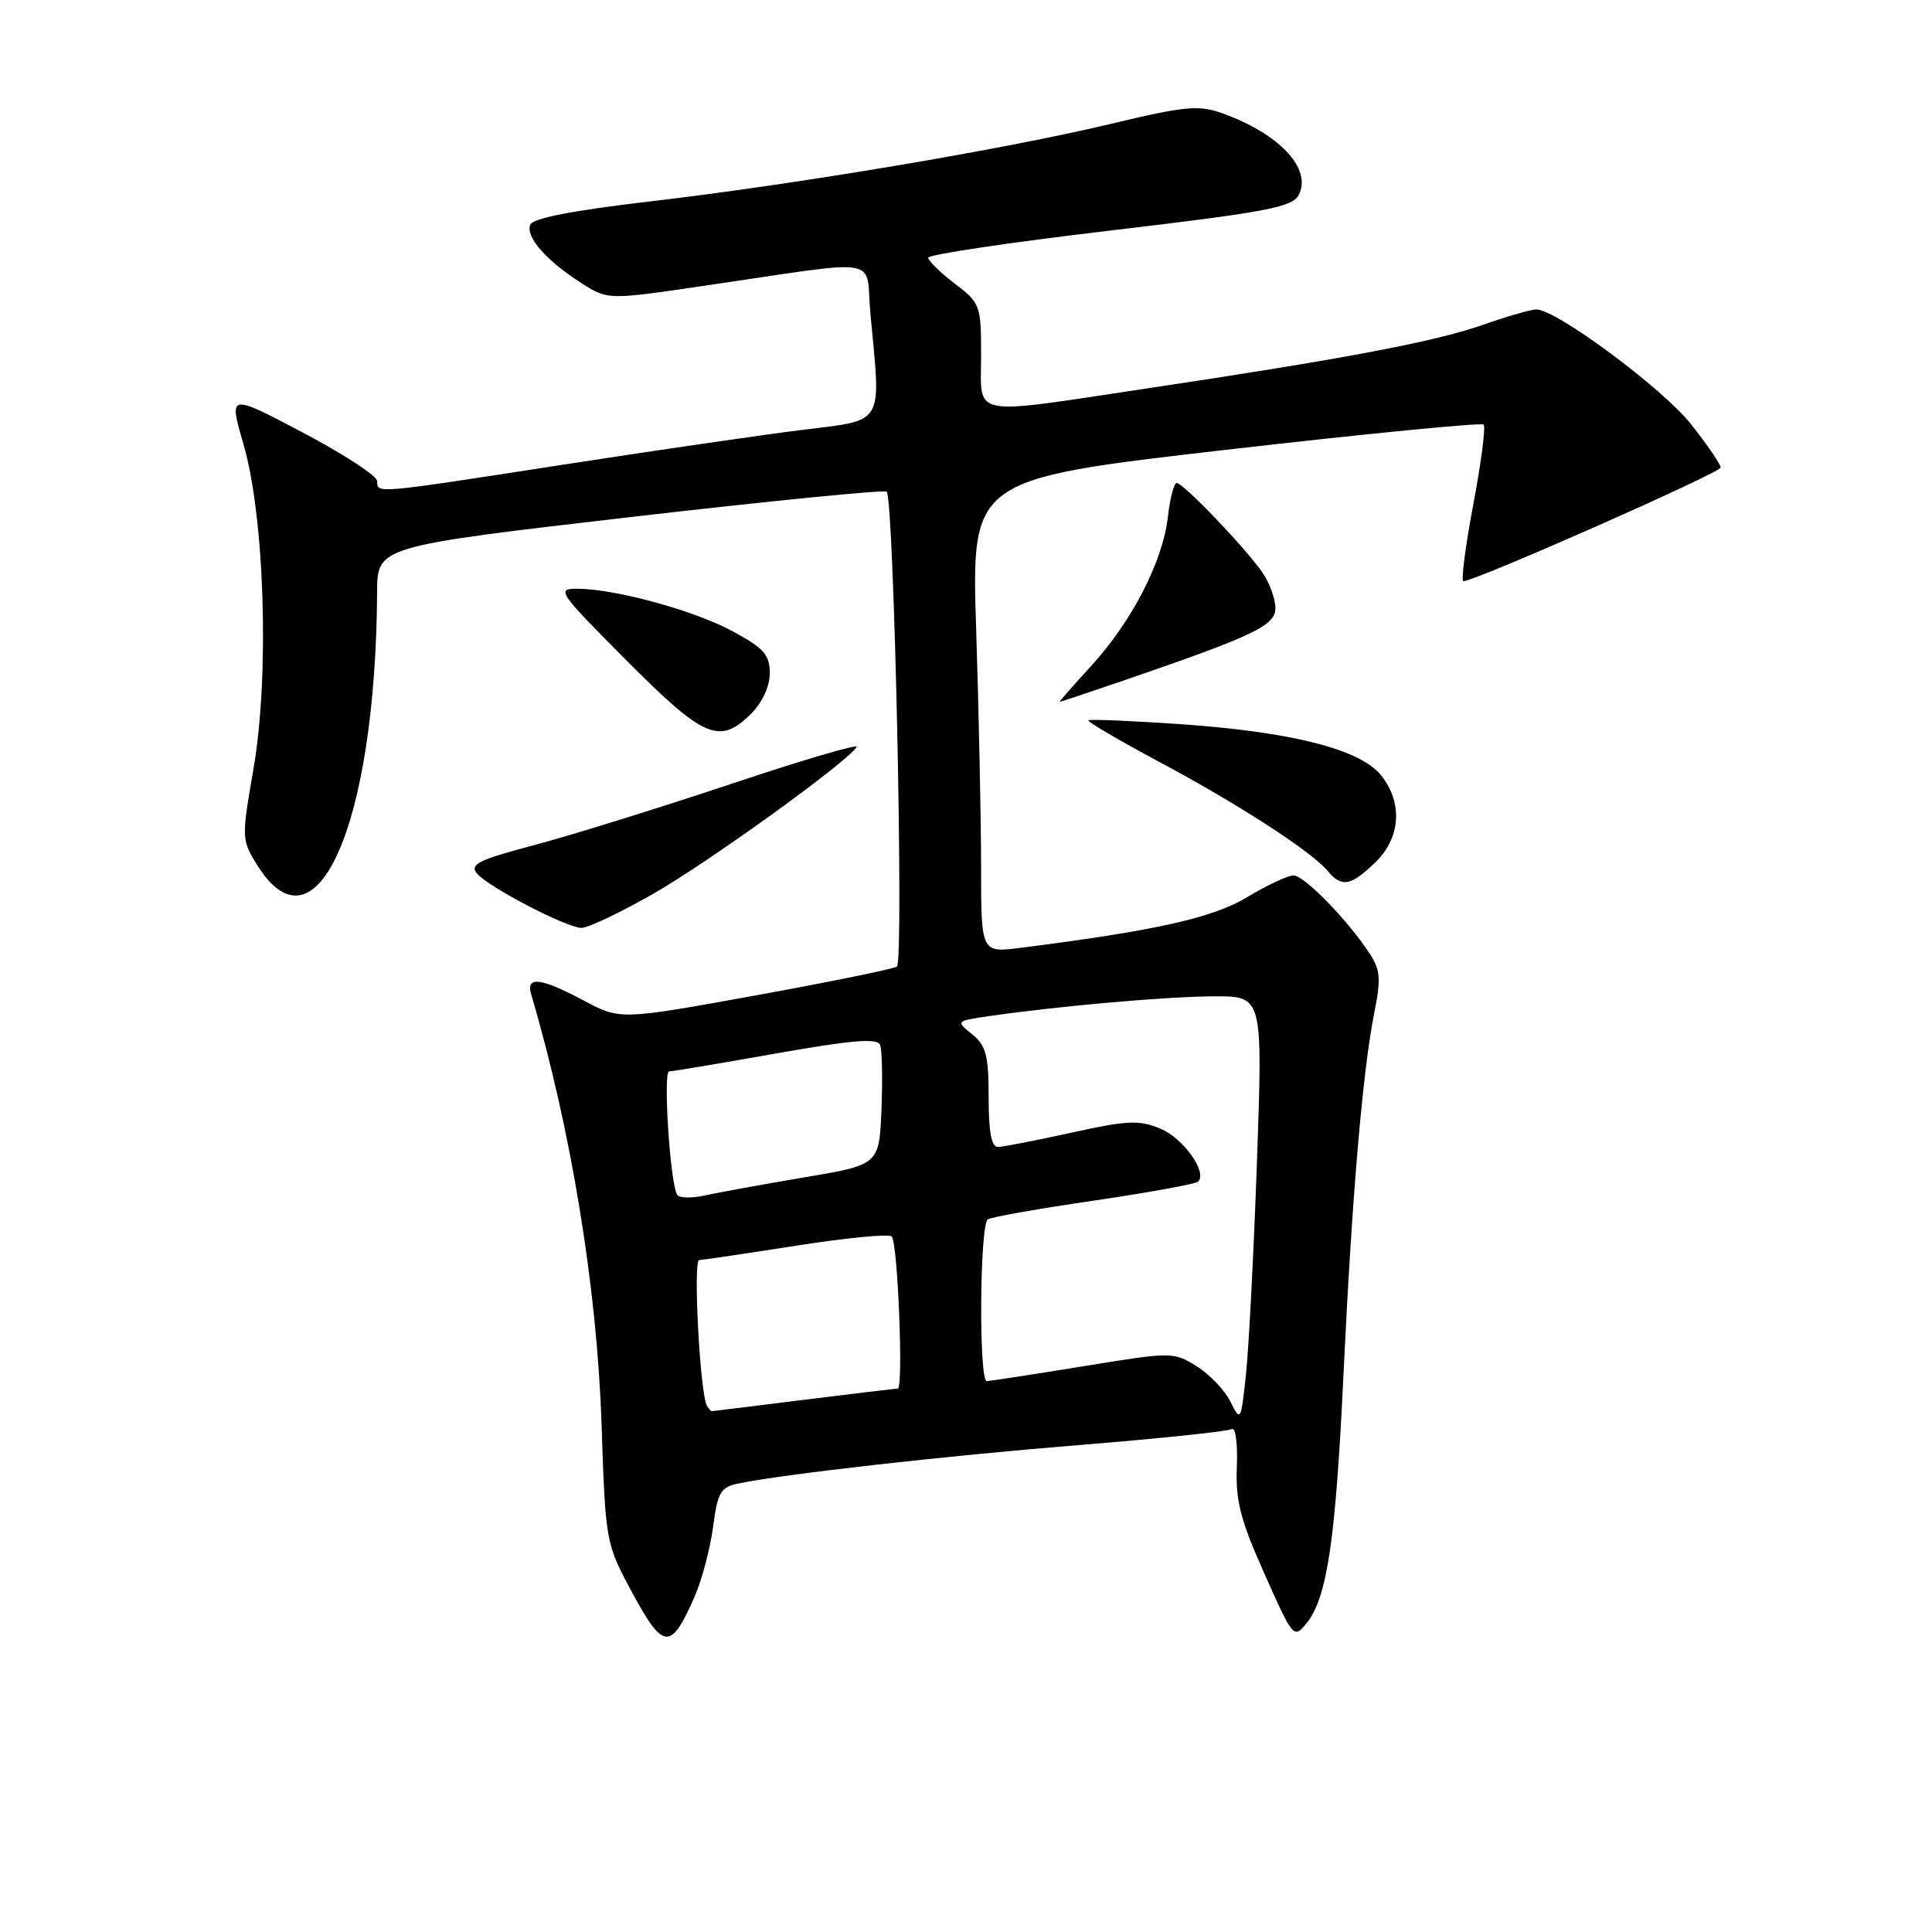 <?xml version="1.0" encoding="UTF-8" standalone="no"?>
<!DOCTYPE svg PUBLIC "-//W3C//DTD SVG 1.1//EN" "http://www.w3.org/Graphics/SVG/1.1/DTD/svg11.dtd" >
<svg xmlns="http://www.w3.org/2000/svg" xmlns:xlink="http://www.w3.org/1999/xlink" version="1.1" viewBox="0 0 256 256">
 <g >
 <path fill="currentColor"
d=" M 92.06 211.50 C 93.02 209.30 94.11 205.16 94.49 202.31 C 95.09 197.73 95.48 197.06 97.84 196.57 C 103.95 195.31 125.31 192.90 143.20 191.46 C 153.72 190.61 162.73 189.66 163.22 189.36 C 163.71 189.06 164.01 191.29 163.89 194.32 C 163.70 198.85 164.35 201.38 167.54 208.52 C 171.34 217.06 171.44 217.17 173.12 215.09 C 175.85 211.73 176.98 204.13 178.02 182.09 C 179.14 158.57 180.56 141.88 182.10 134.20 C 183.00 129.72 182.90 128.50 181.50 126.37 C 178.60 121.93 172.82 116.00 171.40 116.00 C 170.65 116.00 167.89 117.29 165.27 118.87 C 160.69 121.63 153.14 123.32 135.25 125.59 C 130.00 126.26 130.00 126.26 130.00 114.88 C 130.00 108.62 129.70 94.50 129.35 83.49 C 128.70 63.49 128.70 63.49 162.38 59.61 C 180.91 57.48 196.30 55.97 196.59 56.26 C 196.88 56.55 196.26 61.33 195.21 66.89 C 194.16 72.45 193.58 77.01 193.90 77.01 C 195.38 77.05 228.00 62.64 228.00 61.95 C 228.00 61.53 226.23 58.94 224.07 56.21 C 220.32 51.46 206.22 41.00 203.57 41.00 C 202.88 41.00 199.66 41.93 196.41 43.07 C 190.03 45.30 178.08 47.56 151.78 51.50 C 128.17 55.03 130.00 55.40 130.00 47.12 C 130.00 40.43 129.90 40.16 126.50 37.57 C 124.58 36.10 123.00 34.56 123.00 34.15 C 123.00 33.73 133.82 32.12 147.04 30.56 C 167.72 28.12 171.22 27.46 172.07 25.86 C 173.92 22.41 169.53 17.71 161.94 15.00 C 158.81 13.89 157.03 14.06 147.25 16.40 C 133.01 19.80 105.80 24.38 86.13 26.69 C 75.86 27.89 70.59 28.92 70.25 29.78 C 69.63 31.40 72.42 34.57 77.02 37.50 C 80.54 39.74 80.54 39.74 93.02 37.91 C 117.63 34.32 114.60 33.81 115.34 41.64 C 116.75 56.56 117.32 55.59 106.25 56.97 C 100.89 57.64 86.60 59.72 74.50 61.59 C 49.43 65.47 50.01 65.42 49.98 63.75 C 49.97 63.06 45.54 60.17 40.13 57.32 C 30.31 52.14 30.31 52.14 32.25 58.82 C 35.07 68.47 35.72 89.58 33.59 101.85 C 32.00 111.02 32.01 111.27 34.03 114.55 C 41.87 127.24 49.79 109.30 49.97 78.45 C 50.00 72.41 50.00 72.41 83.49 68.52 C 101.91 66.39 117.20 64.87 117.49 65.15 C 118.46 66.13 119.79 127.49 118.85 128.08 C 118.34 128.40 109.89 130.12 100.06 131.91 C 82.19 135.15 82.19 135.15 77.35 132.58 C 71.65 129.54 69.66 129.30 70.38 131.75 C 75.64 149.51 79.09 170.50 79.70 188.50 C 80.24 204.50 80.24 204.50 83.85 211.18 C 87.91 218.68 88.93 218.72 92.06 211.50 Z  M 86.51 118.46 C 93.81 114.30 112.28 100.98 113.51 98.98 C 113.80 98.51 106.26 100.73 96.77 103.91 C 87.27 107.08 75.56 110.72 70.75 111.99 C 63.42 113.93 62.20 114.53 63.19 115.73 C 64.67 117.51 74.97 122.89 77.02 122.95 C 77.86 122.98 82.13 120.96 86.51 118.46 Z  M 182.20 114.31 C 185.58 111.07 185.92 106.43 183.04 102.78 C 180.32 99.32 171.34 97.01 156.64 95.97 C 149.99 95.51 144.40 95.27 144.22 95.45 C 144.04 95.62 148.27 98.10 153.62 100.96 C 164.12 106.57 173.78 112.83 175.91 115.39 C 177.76 117.62 178.96 117.42 182.20 114.31 Z  M 99.55 94.55 C 101.02 93.07 102.00 90.94 102.00 89.20 C 102.00 86.78 101.22 85.89 97.16 83.69 C 92.09 80.92 81.59 78.04 76.52 78.01 C 73.67 78.00 73.96 78.42 83.00 87.50 C 93.31 97.86 95.36 98.73 99.55 94.55 Z  M 149.06 90.11 C 166.17 84.24 169.00 82.88 169.00 80.58 C 169.00 79.41 168.26 77.33 167.35 75.97 C 165.30 72.89 156.81 64.00 155.92 64.00 C 155.56 64.00 155.03 66.02 154.75 68.49 C 154.09 74.38 149.97 82.38 144.56 88.27 C 142.17 90.87 140.31 93.00 140.42 93.00 C 140.53 93.00 144.42 91.70 149.06 90.11 Z  M 163.04 185.73 C 162.28 184.20 160.25 182.08 158.54 181.02 C 155.46 179.12 155.27 179.12 143.46 181.05 C 136.88 182.12 131.16 183.00 130.75 183.00 C 129.68 183.00 129.82 162.23 130.89 161.57 C 131.38 161.26 137.73 160.14 144.99 159.08 C 152.25 158.01 158.45 156.88 158.76 156.57 C 160.01 155.32 156.79 150.81 153.75 149.55 C 150.93 148.38 149.37 148.45 142.00 150.08 C 137.32 151.11 132.94 151.96 132.25 151.98 C 131.37 151.99 131.00 150.03 131.00 145.41 C 131.00 139.84 130.66 138.55 128.82 137.05 C 126.64 135.29 126.64 135.28 131.07 134.64 C 140.23 133.31 154.72 132.03 160.91 132.02 C 167.32 132.00 167.32 132.00 166.56 153.75 C 166.14 165.71 165.48 178.43 165.11 182.00 C 164.43 188.36 164.39 188.44 163.04 185.73 Z  M 93.67 186.25 C 92.76 184.72 91.82 167.00 92.64 166.97 C 93.11 166.95 98.90 166.09 105.50 165.06 C 112.10 164.02 117.80 163.47 118.16 163.84 C 118.96 164.64 119.73 184.00 118.96 184.00 C 118.67 184.00 113.04 184.67 106.46 185.49 C 99.88 186.31 94.41 186.99 94.31 186.99 C 94.20 187.00 93.92 186.66 93.67 186.25 Z  M 89.72 158.31 C 88.79 156.73 87.84 142.00 88.66 141.97 C 89.12 141.96 95.50 140.89 102.83 139.59 C 112.99 137.80 116.27 137.53 116.62 138.46 C 116.88 139.14 116.96 142.98 116.80 147.01 C 116.50 154.34 116.50 154.34 106.50 156.02 C 101.00 156.95 95.08 158.03 93.35 158.41 C 91.61 158.80 89.98 158.75 89.72 158.31 Z "/>
</g>
</svg>